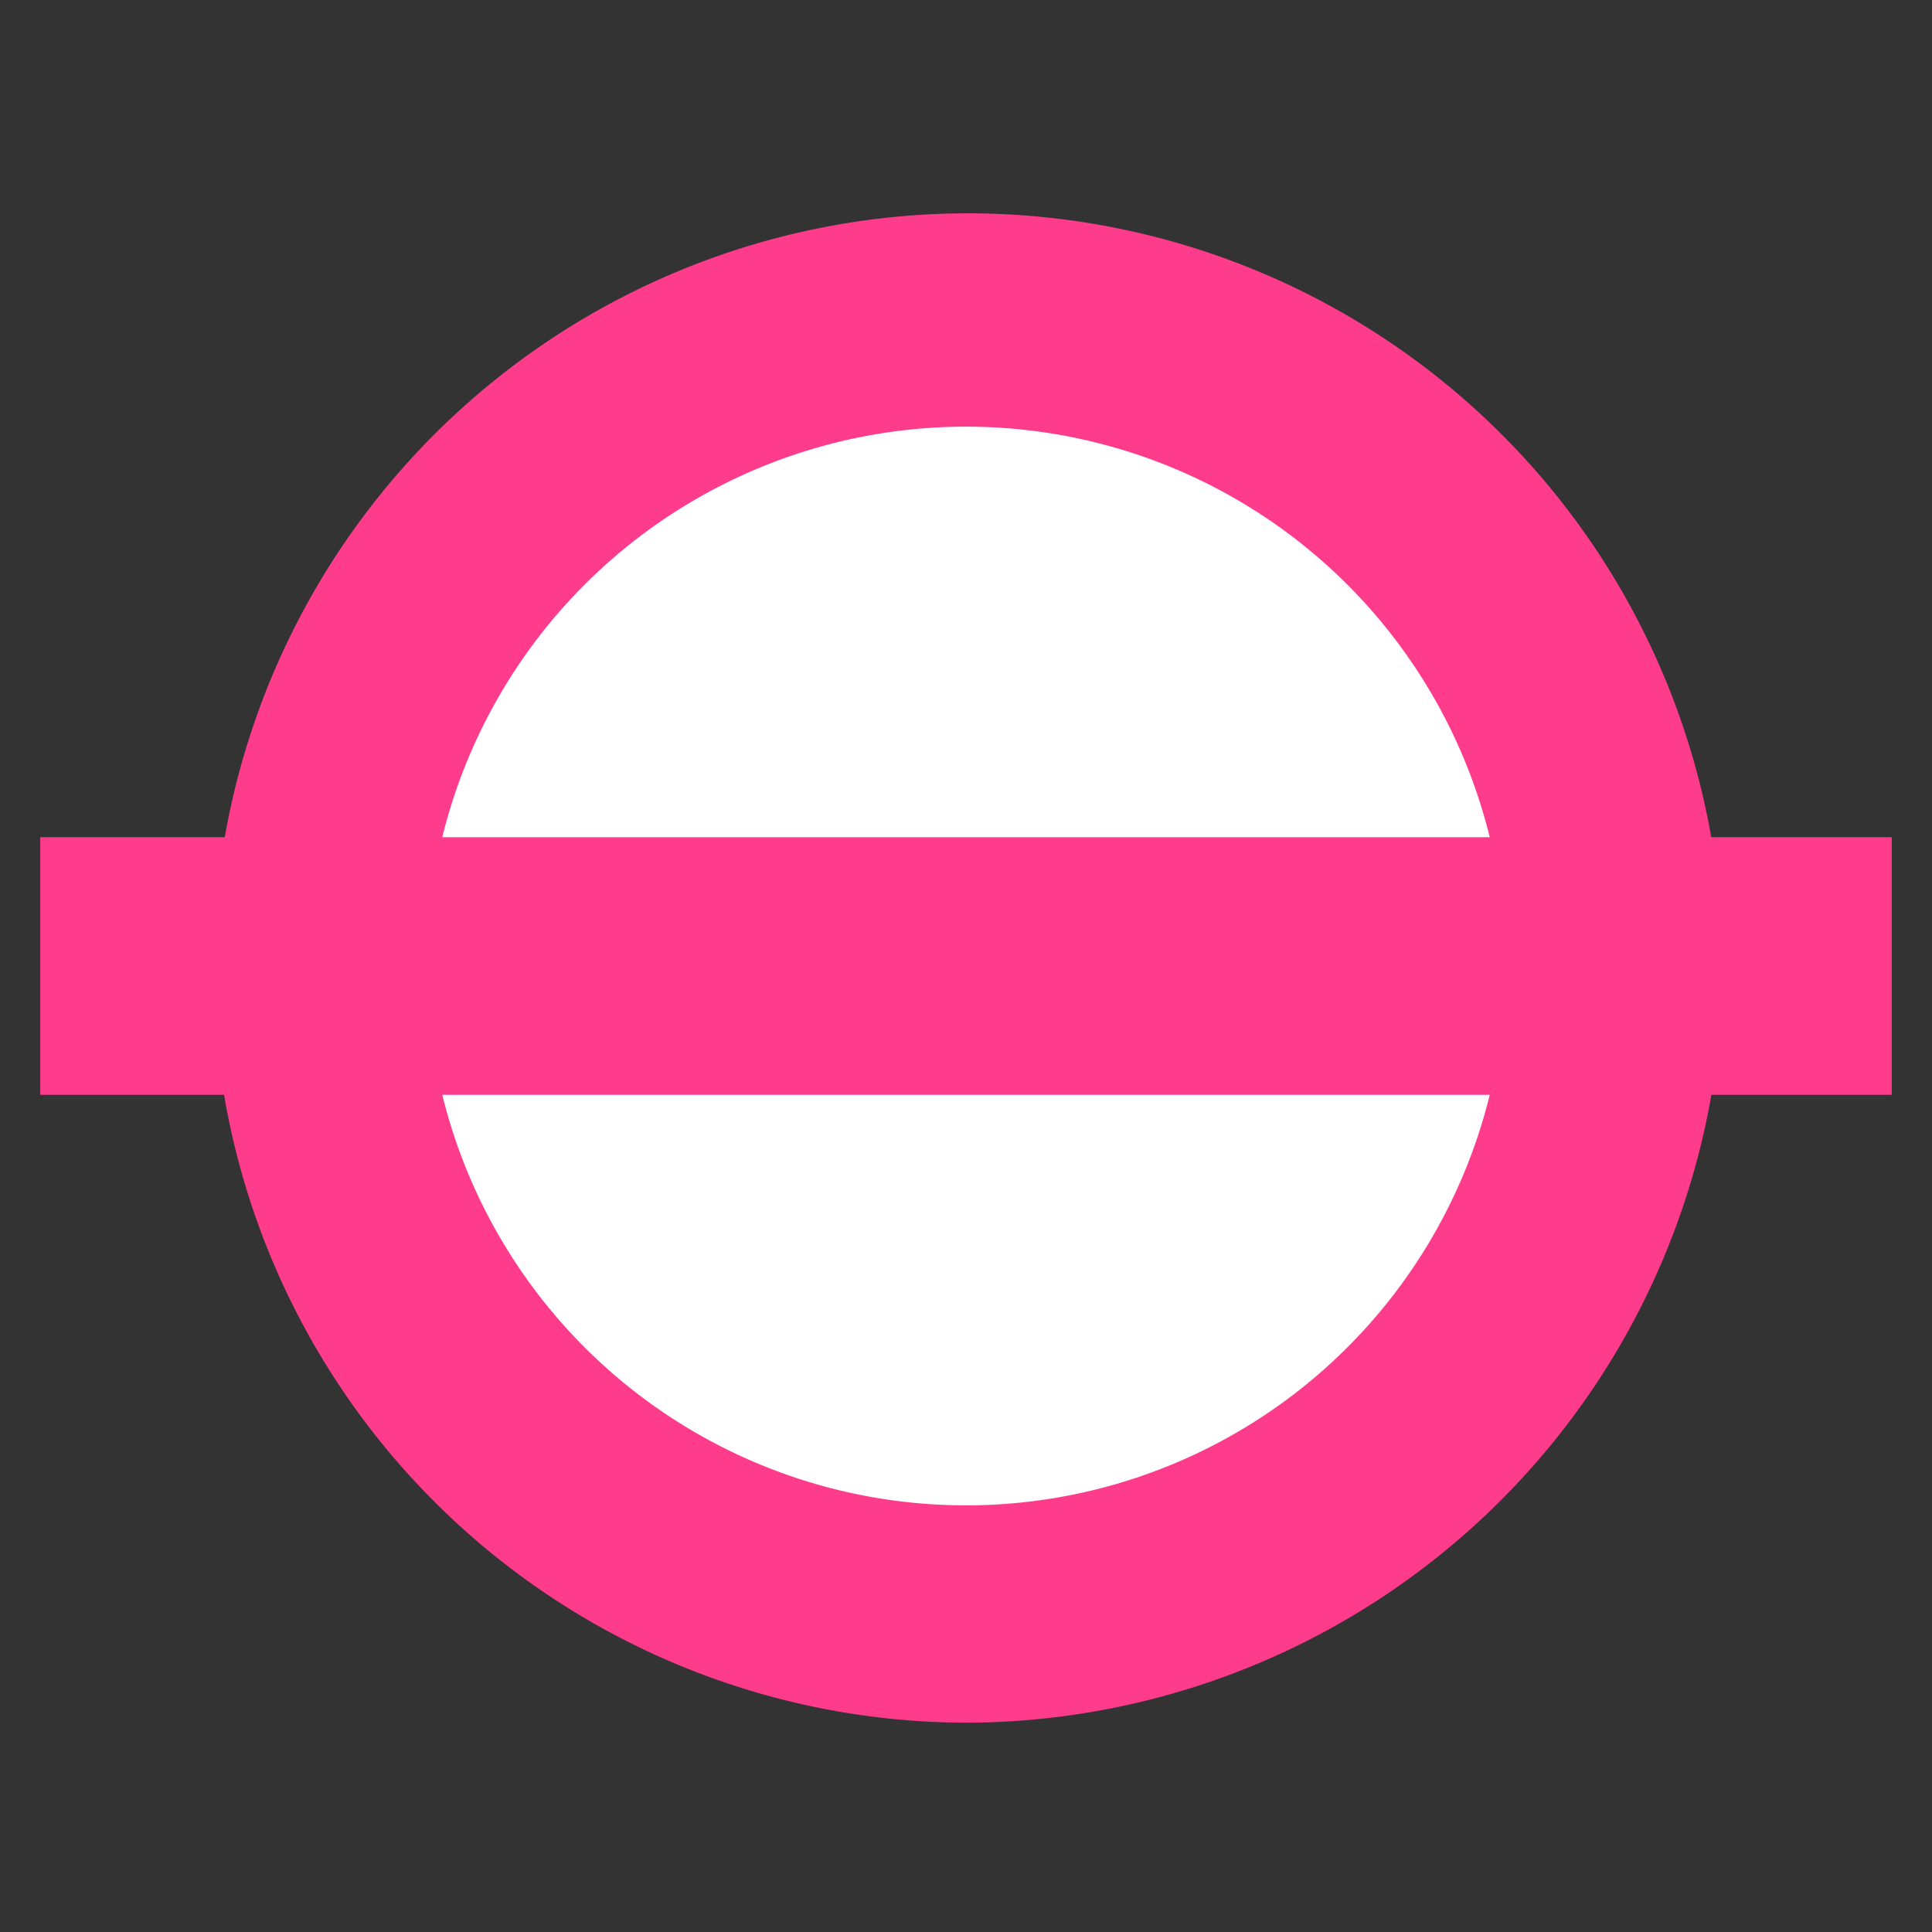 <svg id="Layer_1" data-name="Layer 1" xmlns="http://www.w3.org/2000/svg" width="16.933mm" height="16.933mm" viewBox="0 0 48 48"><rect x="0" y="0" width="48" height="48" fill="#333333" stroke="none"/><path d="M24,7.9A16.1,16.1,0,1,1,7.9,24,16.09,16.09,0,0,1,24,7.9Z" fill="#fff"/><path d="M24,42.8A18.75,18.75,0,1,1,42.8,24.1,18.842,18.842,0,0,1,24,42.8Zm0-32.2A13.4,13.4,0,1,0,37.4,24,13.401,13.401,0,0,0,24,10.6Z" fill="#ff3c8c"/><polygon points="1 20.8 47 20.8 47 27.2 1 27.2 1 20.8" fill="#ff3c8c"/></svg>